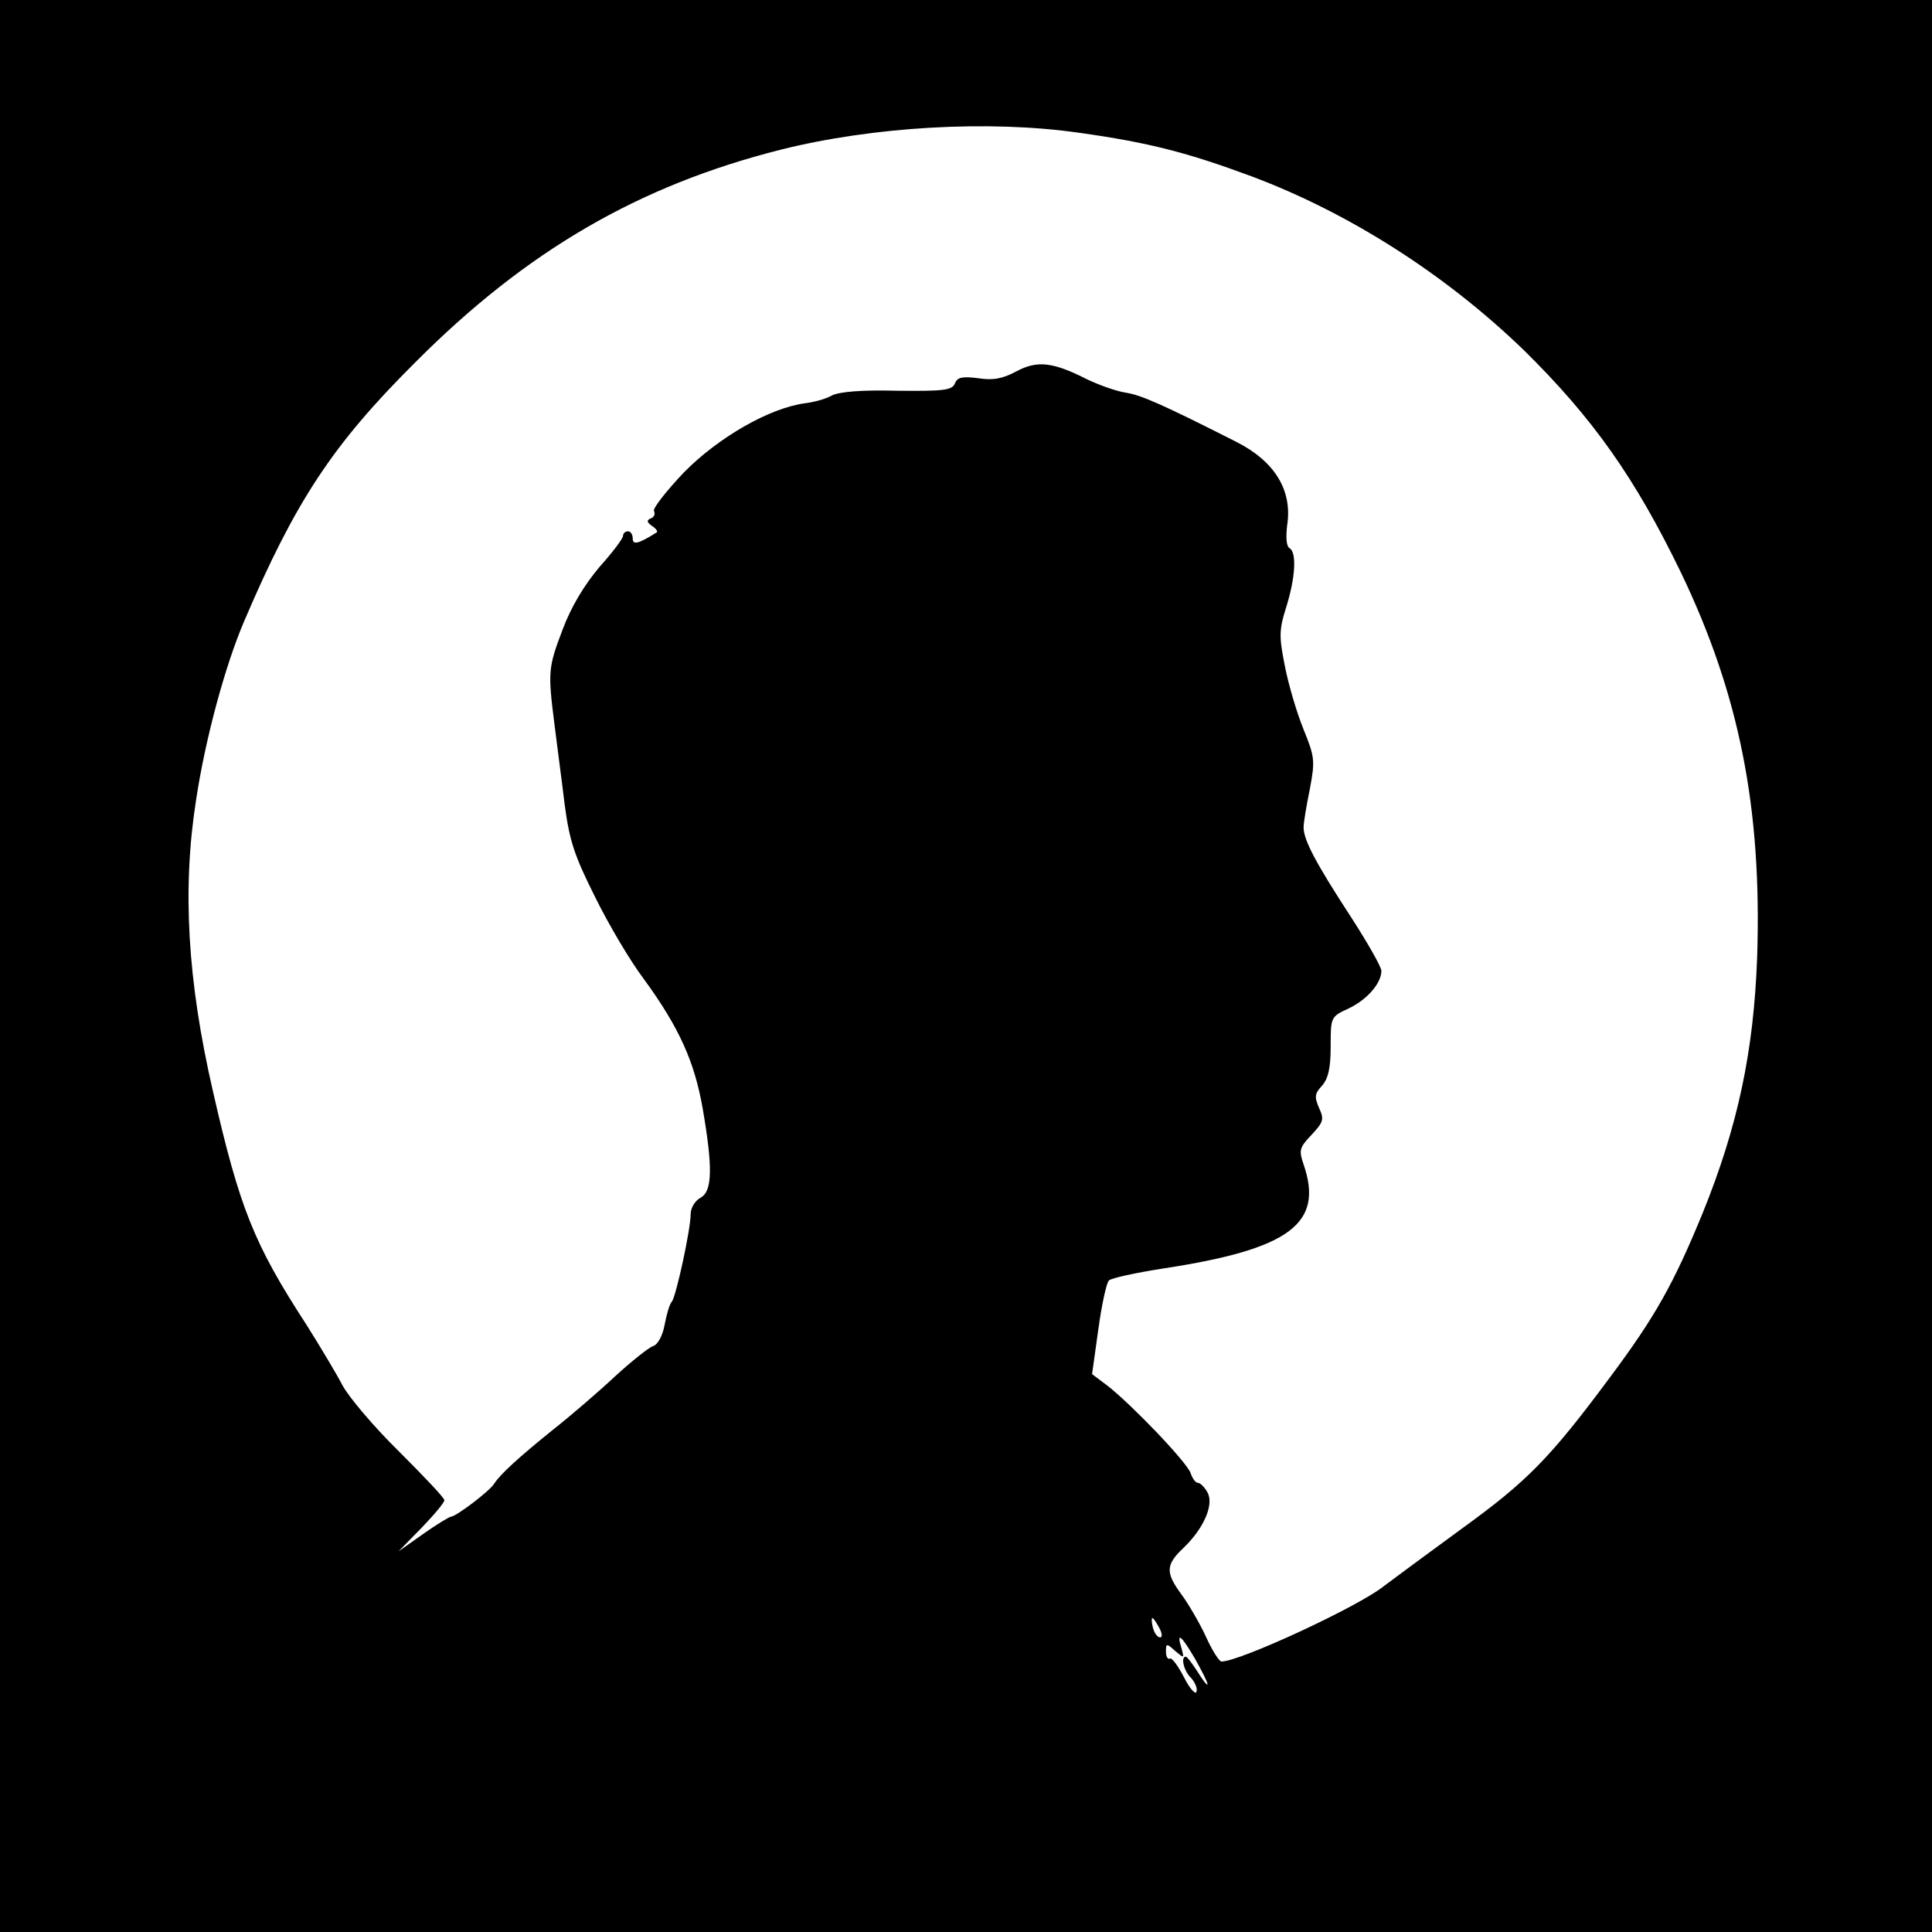 <?xml version="1.0" standalone="no"?>
<!DOCTYPE svg PUBLIC "-//W3C//DTD SVG 20010904//EN"
 "http://www.w3.org/TR/2001/REC-SVG-20010904/DTD/svg10.dtd">
<svg version="1.0" xmlns="http://www.w3.org/2000/svg"
 width="400pt" height="400pt" viewBox="0 0 400 400"
 preserveAspectRatio="xMidYMid meet">
<g transform="translate(0,400) scale(0.1,-0.1)"
fill="#000000" stroke="none">
<path d="M0 2000 l0 -2000 2000 0 2000 0 0 2000 0 2000 -2000 0 -2000 0 0
-2000z m2235 1725 c143 -20 224 -41 356 -90 203 -76 403 -204 565 -361 142
-140 229 -263 324 -459 121 -252 168 -488 158 -796 -7 -196 -40 -351 -113
-531 -60 -146 -98 -214 -192 -340 -124 -167 -171 -215 -308 -314 -71 -52 -143
-105 -160 -118 -52 -42 -298 -156 -336 -156 -5 0 -20 24 -33 53 -13 28 -36 67
-50 86 -33 45 -33 61 4 96 42 40 64 90 50 115 -6 11 -15 20 -20 20 -5 0 -11 9
-15 20 -7 22 -121 141 -172 181 l-32 24 13 93 c7 51 17 97 22 101 5 5 56 16
114 25 261 40 331 93 289 215 -10 29 -9 35 16 61 25 27 27 32 16 56 -10 23 -9
30 6 46 13 15 18 37 18 81 0 61 0 62 37 79 38 18 68 52 68 78 0 8 -29 59 -64
113 -71 109 -98 159 -97 185 0 9 6 45 13 79 11 59 10 66 -14 125 -14 35 -31
93 -38 130 -12 60 -12 74 3 121 19 61 22 113 7 122 -7 4 -8 23 -5 48 11 72
-26 132 -105 172 -152 77 -197 97 -229 102 -20 3 -56 16 -81 28 -71 36 -103
39 -146 16 -28 -15 -48 -19 -79 -14 -33 4 -43 2 -48 -11 -6 -14 -23 -16 -119
-15 -73 2 -121 -2 -136 -10 -12 -7 -38 -14 -56 -16 -73 -10 -178 -70 -250
-143 -37 -39 -65 -75 -62 -80 3 -6 0 -13 -6 -15 -10 -4 -9 -8 2 -16 8 -5 12
-11 10 -13 -38 -24 -50 -27 -50 -13 0 8 -4 15 -10 15 -5 0 -10 -4 -10 -9 0 -6
-22 -35 -49 -65 -31 -37 -58 -81 -76 -129 -30 -79 -31 -87 -17 -197 5 -41 15
-115 21 -165 10 -76 20 -106 63 -192 28 -57 73 -133 101 -170 73 -100 105
-171 122 -269 21 -122 20 -171 -5 -184 -11 -6 -20 -21 -20 -33 0 -32 -30 -170
-39 -182 -5 -5 -11 -27 -15 -48 -4 -22 -14 -41 -24 -44 -9 -3 -44 -31 -78 -62
-33 -31 -91 -81 -129 -111 -72 -58 -109 -92 -122 -112 -9 -15 -79 -68 -89 -68
-3 0 -30 -16 -58 -36 l-51 -36 48 49 c26 27 47 52 47 57 0 5 -43 50 -95 102
-52 51 -104 113 -116 136 -12 23 -46 80 -75 126 -108 166 -138 241 -193 482
-53 230 -64 420 -35 604 19 126 60 278 100 371 106 248 183 365 354 535 230
231 463 366 756 440 191 48 432 62 619 35z m165 -3095 c6 -11 7 -20 2 -20 -6
0 -12 9 -15 20 -3 11 -3 20 -1 20 2 0 8 -9 14 -20z m74 -64 c14 -25 26 -48 26
-53 0 -4 -9 7 -20 25 -11 17 -22 32 -25 32 -11 0 -4 -30 11 -44 8 -9 14 -22
11 -29 -2 -6 -14 7 -26 31 -12 23 -25 41 -29 38 -4 -2 -8 4 -8 14 0 18 1 18
19 2 19 -16 19 -16 13 6 -11 35 0 26 28 -22z"/>
</g>
</svg>
